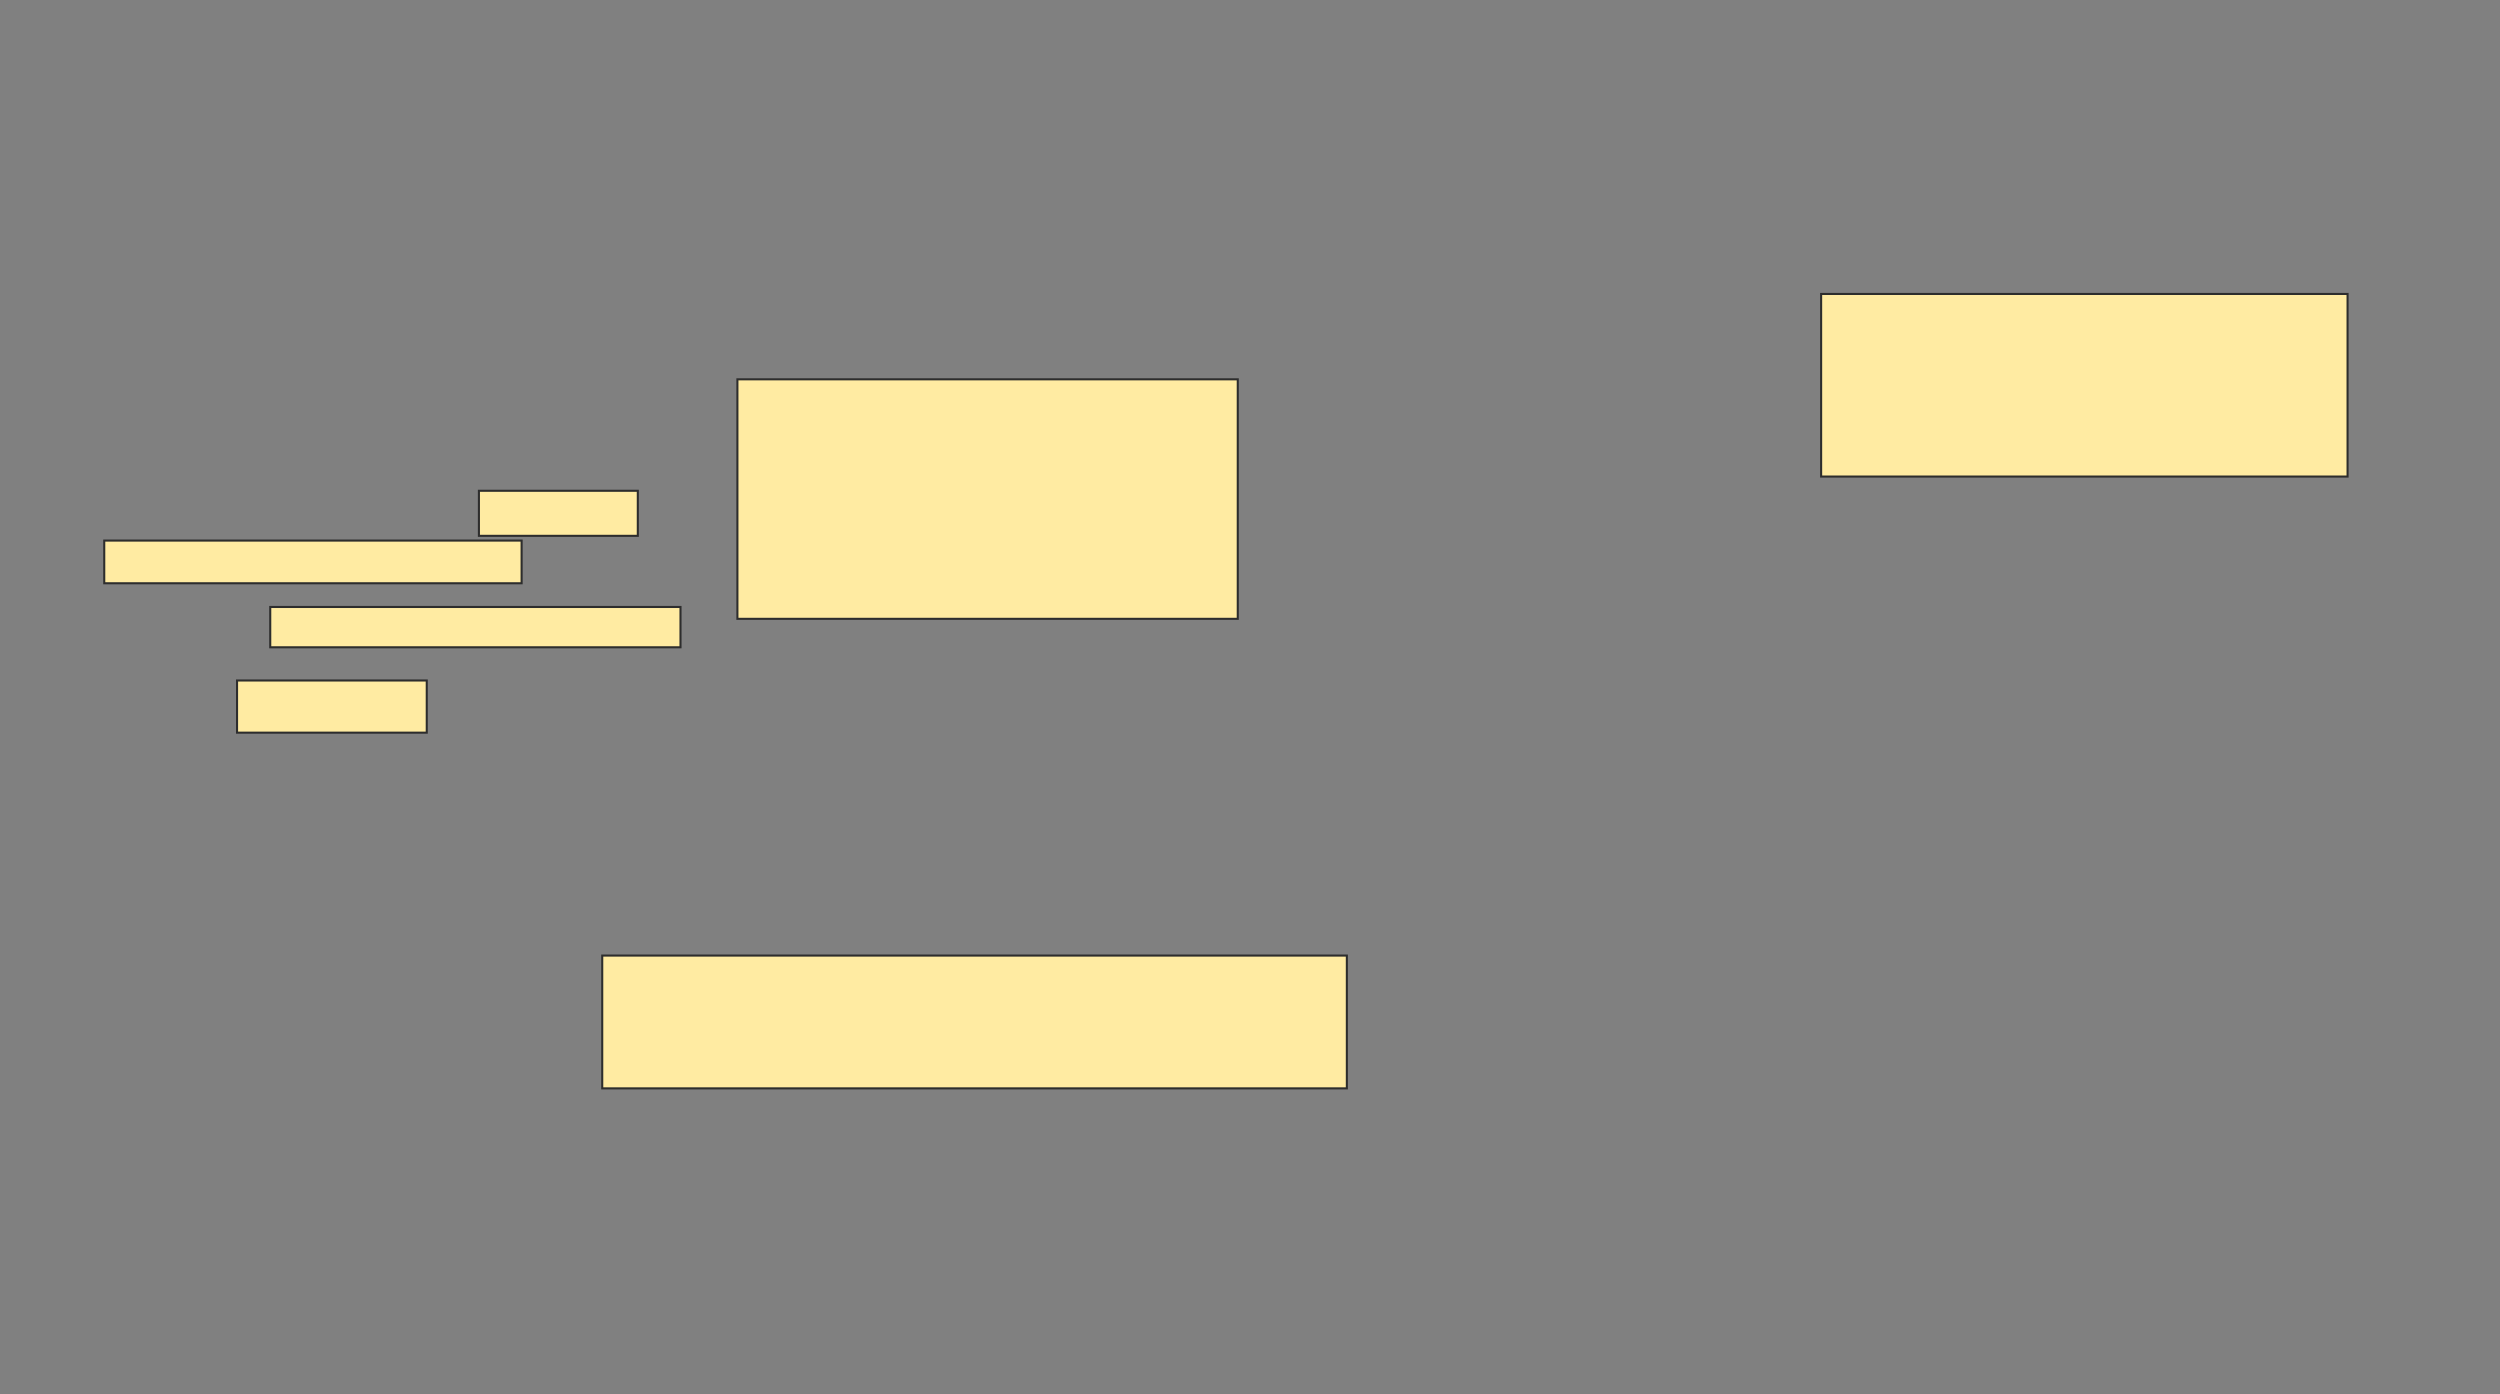 <svg xmlns="http://www.w3.org/2000/svg" width="1198" height="668">
 <rect width="100%" height="100%" fill="#808080" stroke="none"/>
 <!-- Created with Image Occlusion Enhanced -->
 <g>
  <title>Labels</title>
 </g>
 <g>
  <title>Masks</title>
  <rect id="ddc453c3be614c669b9b48c505507536-ao-1" height="114.773" width="239.773" y="181.773" x="353.364" stroke-linecap="null" stroke-linejoin="null" stroke-dasharray="null" stroke="#2D2D2D" fill="#FFEBA2"/>
  <rect id="ddc453c3be614c669b9b48c505507536-ao-2" height="63.636" width="356.818" y="457.909" x="288.591" stroke-linecap="null" stroke-linejoin="null" stroke-dasharray="null" stroke="#2D2D2D" fill="#FFEBA2"/>
  <rect id="ddc453c3be614c669b9b48c505507536-ao-3" height="87.5" width="252.273" y="140.864" x="872.682" stroke-linecap="null" stroke-linejoin="null" stroke-dasharray="null" stroke="#2D2D2D" fill="#FFEBA2"/>
  <g id="ddc453c3be614c669b9b48c505507536-ao-4">
   <rect height="21.591" width="76.136" y="235.182" x="229.5" stroke="#2D2D2D" fill="#FFEBA2"/>
   <rect height="20.455" width="200" y="259.045" x="49.955" stroke="#2D2D2D" fill="#FFEBA2"/>
   <rect stroke="#2D2D2D" height="19.318" width="196.591" y="290.864" x="129.5" fill="#FFEBA2"/>
   <rect height="25" width="90.909" y="326.091" x="113.591" stroke="#2D2D2D" fill="#FFEBA2"/>
  </g>
 </g>
</svg>